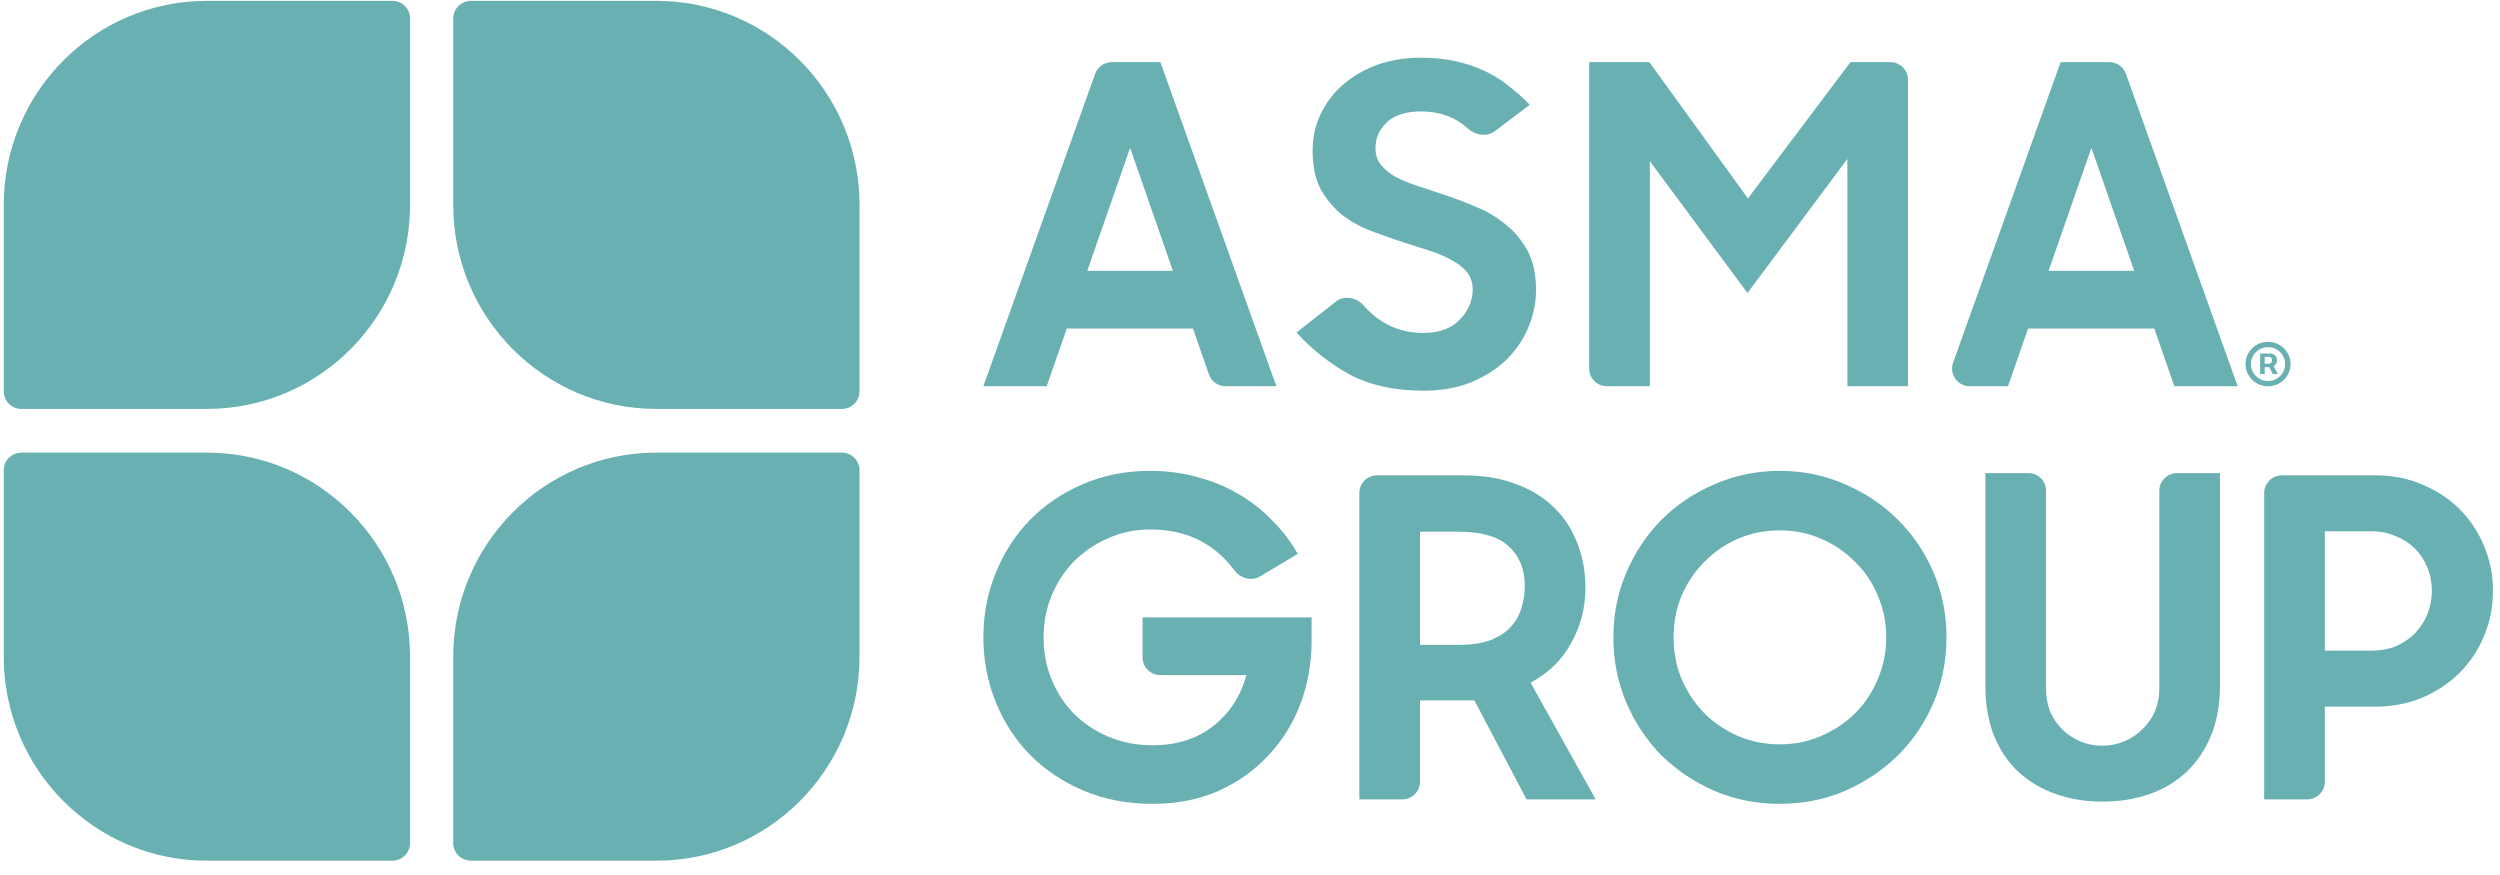 <svg width="100" height="35" viewBox="0 0 100 35" fill="none" xmlns="http://www.w3.org/2000/svg">
<path d="M43.805 2.954C43.906 2.673 44.173 2.486 44.472 2.486H46.416L51.054 15.449H49.025C48.724 15.449 48.455 15.259 48.356 14.975L47.718 13.14H42.671L41.868 15.449H39.335L43.805 2.954ZM43.491 10.832H46.916L45.204 5.913L43.491 10.832Z" fill="#69b0b2"/>
<path d="M56.946 15.627C55.769 15.627 54.776 15.408 53.967 14.97C53.158 14.52 52.457 13.963 51.862 13.3L53.434 12.063C53.772 11.798 54.263 11.897 54.546 12.22C54.774 12.481 55.027 12.699 55.305 12.874C55.792 13.17 56.333 13.318 56.928 13.318C57.57 13.318 58.058 13.14 58.391 12.785C58.735 12.43 58.908 12.028 58.908 11.578C58.908 11.306 58.831 11.075 58.676 10.885C58.521 10.696 58.319 10.536 58.069 10.406C57.82 10.264 57.528 10.139 57.196 10.033C56.874 9.926 56.541 9.82 56.197 9.713C55.757 9.571 55.317 9.417 54.877 9.252C54.437 9.086 54.038 8.867 53.682 8.595C53.337 8.31 53.051 7.967 52.825 7.565C52.611 7.15 52.505 6.635 52.505 6.02C52.505 5.499 52.611 5.013 52.825 4.564C53.04 4.114 53.337 3.723 53.717 3.392C54.11 3.048 54.568 2.782 55.091 2.592C55.626 2.403 56.203 2.308 56.821 2.308C57.344 2.308 57.814 2.356 58.23 2.45C58.658 2.545 59.045 2.675 59.389 2.841C59.746 3.007 60.067 3.208 60.353 3.445C60.65 3.67 60.929 3.918 61.191 4.191L59.791 5.249C59.466 5.494 59.009 5.406 58.707 5.134C58.207 4.683 57.584 4.457 56.839 4.457C56.244 4.457 55.792 4.599 55.483 4.883C55.174 5.167 55.019 5.517 55.019 5.931C55.019 6.191 55.091 6.41 55.233 6.588C55.376 6.765 55.566 6.925 55.804 7.067C56.054 7.198 56.339 7.316 56.66 7.423C56.981 7.529 57.32 7.642 57.677 7.76C58.117 7.902 58.557 8.068 58.997 8.257C59.449 8.435 59.853 8.671 60.21 8.967C60.578 9.252 60.876 9.607 61.102 10.033C61.328 10.447 61.441 10.968 61.441 11.596C61.441 12.105 61.34 12.602 61.137 13.087C60.935 13.573 60.644 14.005 60.263 14.383C59.883 14.751 59.413 15.052 58.854 15.289C58.295 15.514 57.659 15.627 56.946 15.627Z" fill="#69b0b2"/>
<path d="M63.567 2.486H65.975L69.917 7.937L74.019 2.486H75.613C76.004 2.486 76.32 2.801 76.32 3.191V15.449H73.895V6.357L69.899 11.72L65.993 6.446V15.449H64.275C63.884 15.449 63.567 15.133 63.567 14.744V2.486Z" fill="#69b0b2"/>
<path d="M82.425 2.486H84.37C84.669 2.486 84.936 2.673 85.037 2.954L89.507 15.449H86.974L86.171 13.14H81.123L80.321 15.449H78.791C78.302 15.449 77.96 14.967 78.124 14.508L82.425 2.486ZM81.944 10.832H85.368L83.656 5.913L81.944 10.832Z" fill="#69b0b2"/>
<path d="M46.095 32.154C45.085 32.154 44.163 31.976 43.331 31.621C42.498 31.266 41.785 30.786 41.19 30.183C40.596 29.567 40.138 28.857 39.817 28.052C39.496 27.247 39.335 26.394 39.335 25.494C39.335 24.571 39.502 23.707 39.835 22.902C40.168 22.085 40.626 21.381 41.208 20.789C41.803 20.185 42.504 19.711 43.313 19.368C44.133 19.013 45.025 18.835 45.988 18.835C46.666 18.835 47.302 18.918 47.897 19.084C48.492 19.238 49.038 19.463 49.538 19.759C50.049 20.055 50.501 20.41 50.894 20.824C51.298 21.227 51.637 21.671 51.91 22.156L50.405 23.055C50.059 23.262 49.614 23.134 49.374 22.811C49.044 22.367 48.659 22.012 48.218 21.748C47.6 21.369 46.862 21.179 46.006 21.179C45.4 21.179 44.835 21.298 44.312 21.535C43.8 21.759 43.349 22.067 42.956 22.458C42.576 22.849 42.278 23.304 42.064 23.825C41.85 24.346 41.743 24.902 41.743 25.494C41.743 26.098 41.85 26.661 42.064 27.181C42.278 27.702 42.576 28.158 42.956 28.549C43.349 28.939 43.812 29.247 44.347 29.472C44.883 29.697 45.465 29.81 46.095 29.81C47.071 29.81 47.879 29.555 48.521 29.046C49.175 28.537 49.621 27.856 49.859 27.004H46.411C46.02 27.004 45.703 26.688 45.703 26.299V24.695H52.463V25.654C52.463 26.53 52.314 27.365 52.017 28.158C51.72 28.939 51.292 29.626 50.733 30.218C50.186 30.81 49.52 31.284 48.735 31.639C47.95 31.982 47.071 32.154 46.095 32.154Z" fill="#69b0b2"/>
<path d="M54.374 31.976V19.718C54.374 19.328 54.691 19.013 55.082 19.013H58.548C59.321 19.013 60.005 19.125 60.599 19.35C61.206 19.563 61.717 19.871 62.133 20.274C62.549 20.664 62.864 21.138 63.078 21.694C63.304 22.239 63.417 22.849 63.417 23.523C63.417 24.305 63.227 25.039 62.846 25.725C62.478 26.4 61.937 26.927 61.223 27.306L63.828 31.976H61.063L58.976 28.016H56.8V31.271C56.8 31.66 56.483 31.976 56.092 31.976H54.374ZM58.334 25.796C58.833 25.796 59.249 25.737 59.582 25.619C59.927 25.489 60.201 25.317 60.403 25.104C60.617 24.879 60.766 24.624 60.849 24.34C60.944 24.056 60.992 23.754 60.992 23.435C60.992 22.772 60.778 22.245 60.349 21.854C59.933 21.463 59.261 21.268 58.334 21.268H56.8V25.796H58.334Z" fill="#69b0b2"/>
<path d="M71.188 32.154C70.261 32.154 69.393 31.982 68.584 31.639C67.776 31.284 67.068 30.81 66.462 30.218C65.867 29.614 65.397 28.91 65.053 28.105C64.708 27.288 64.535 26.418 64.535 25.494C64.535 24.571 64.708 23.707 65.053 22.902C65.397 22.097 65.867 21.392 66.462 20.789C67.068 20.185 67.776 19.711 68.584 19.368C69.393 19.013 70.261 18.835 71.188 18.835C72.116 18.835 72.984 19.013 73.793 19.368C74.601 19.711 75.309 20.185 75.915 20.789C76.522 21.392 76.997 22.097 77.342 22.902C77.687 23.707 77.859 24.571 77.859 25.494C77.859 26.418 77.687 27.288 77.342 28.105C76.997 28.91 76.522 29.614 75.915 30.218C75.309 30.81 74.601 31.284 73.793 31.639C72.984 31.982 72.116 32.154 71.188 32.154ZM71.188 29.774C71.783 29.774 72.336 29.662 72.847 29.437C73.37 29.212 73.822 28.91 74.203 28.531C74.595 28.14 74.898 27.685 75.112 27.164C75.338 26.643 75.451 26.086 75.451 25.494C75.451 24.902 75.338 24.346 75.112 23.825C74.898 23.304 74.595 22.855 74.203 22.476C73.822 22.085 73.37 21.777 72.847 21.552C72.336 21.327 71.783 21.215 71.188 21.215C70.594 21.215 70.035 21.327 69.512 21.552C69.001 21.777 68.555 22.085 68.174 22.476C67.793 22.855 67.49 23.304 67.264 23.825C67.05 24.346 66.943 24.902 66.943 25.494C66.943 26.086 67.05 26.643 67.264 27.164C67.49 27.685 67.793 28.14 68.174 28.531C68.555 28.91 69.001 29.212 69.512 29.437C70.035 29.662 70.594 29.774 71.188 29.774Z" fill="#69b0b2"/>
<path d="M84.108 32.065C83.43 32.065 82.805 31.964 82.235 31.763C81.664 31.562 81.164 31.266 80.736 30.875C80.32 30.484 79.993 29.999 79.755 29.419C79.529 28.839 79.416 28.17 79.416 27.412V18.924H81.134C81.525 18.924 81.842 19.24 81.842 19.629V27.554C81.842 27.874 81.896 28.176 82.003 28.46C82.122 28.732 82.282 28.969 82.484 29.17C82.686 29.372 82.924 29.531 83.198 29.65C83.471 29.768 83.769 29.827 84.09 29.827C84.411 29.827 84.708 29.768 84.981 29.65C85.255 29.531 85.493 29.372 85.695 29.17C85.909 28.969 86.076 28.732 86.194 28.46C86.313 28.176 86.373 27.874 86.373 27.554V19.629C86.373 19.24 86.69 18.924 87.081 18.924H88.799V27.412C88.799 28.17 88.68 28.839 88.442 29.419C88.204 29.999 87.877 30.484 87.461 30.875C87.045 31.266 86.551 31.562 85.98 31.763C85.41 31.964 84.785 32.065 84.108 32.065Z" fill="#69b0b2"/>
<path d="M90.568 19.718C90.568 19.328 90.885 19.013 91.276 19.013H95.027C95.705 19.013 96.329 19.137 96.9 19.386C97.471 19.623 97.964 19.948 98.38 20.363C98.797 20.777 99.124 21.268 99.362 21.836C99.599 22.393 99.718 22.991 99.718 23.63C99.718 24.269 99.599 24.873 99.362 25.441C99.124 26.009 98.797 26.501 98.38 26.915C97.964 27.329 97.465 27.661 96.882 27.91C96.311 28.146 95.687 28.265 95.009 28.265H92.994V31.271C92.994 31.66 92.677 31.976 92.286 31.976H90.568V19.718ZM92.994 21.25V26.027H94.849C95.206 26.027 95.533 25.968 95.83 25.85C96.127 25.719 96.383 25.548 96.597 25.335C96.811 25.11 96.977 24.855 97.096 24.571C97.215 24.275 97.275 23.961 97.275 23.63C97.275 23.298 97.215 22.991 97.096 22.706C96.977 22.41 96.811 22.156 96.597 21.943C96.383 21.73 96.127 21.564 95.83 21.446C95.533 21.316 95.206 21.25 94.849 21.25H92.994Z" fill="#69b0b2"/>
<path d="M0.15 18.809C0.15 18.42 0.467 18.105 0.858 18.105H8.276C12.764 18.105 16.402 21.759 16.402 26.266V33.723C16.402 34.112 16.085 34.428 15.694 34.428H8.276C3.788 34.428 0.15 30.774 0.15 26.266V18.809Z" fill="#69b0b2"/>
<path d="M34.381 18.809C34.381 18.42 34.064 18.105 33.673 18.105H26.255C21.767 18.105 18.13 21.759 18.13 26.266V33.723C18.13 34.112 18.446 34.428 18.837 34.428H26.255C30.743 34.428 34.381 30.774 34.381 26.266V18.809Z" fill="#69b0b2"/>
<path d="M16.402 0.739C16.402 0.35 16.085 0.034 15.694 0.034H8.276C3.788 0.034 0.15 3.688 0.15 8.196V15.653C0.15 16.042 0.467 16.357 0.858 16.357H8.276C12.764 16.357 16.402 12.703 16.402 8.196V0.739Z" fill="#69b0b2"/>
<path d="M18.13 0.739C18.13 0.35 18.446 0.034 18.837 0.034H26.255C30.743 0.034 34.381 3.688 34.381 8.196V15.653C34.381 16.042 34.064 16.357 33.673 16.357H26.255C21.767 16.357 18.13 12.703 18.13 8.196V0.739Z" fill="#69b0b2"/>
<path d="M90.406 14.963V14.142H90.827C90.861 14.142 90.897 14.152 90.937 14.171C90.977 14.19 91.011 14.219 91.038 14.258C91.067 14.296 91.081 14.345 91.081 14.405C91.081 14.465 91.066 14.516 91.037 14.558C91.008 14.6 90.972 14.631 90.93 14.653C90.889 14.674 90.85 14.685 90.813 14.685H90.51V14.551H90.757C90.782 14.551 90.808 14.539 90.837 14.515C90.866 14.49 90.881 14.454 90.881 14.405C90.881 14.354 90.866 14.32 90.837 14.302C90.808 14.284 90.783 14.276 90.762 14.276H90.588V14.963H90.406ZM90.908 14.576L91.115 14.963H90.915L90.712 14.576H90.908ZM90.721 15.452C90.597 15.452 90.48 15.429 90.371 15.383C90.263 15.337 90.167 15.273 90.085 15.192C90.002 15.11 89.938 15.016 89.891 14.908C89.845 14.801 89.821 14.685 89.821 14.562C89.821 14.439 89.845 14.324 89.891 14.217C89.938 14.109 90.002 14.015 90.085 13.933C90.167 13.852 90.263 13.788 90.371 13.742C90.48 13.696 90.597 13.673 90.721 13.673C90.846 13.673 90.962 13.696 91.071 13.742C91.18 13.788 91.275 13.852 91.358 13.933C91.44 14.015 91.505 14.109 91.551 14.217C91.598 14.324 91.621 14.439 91.621 14.562C91.621 14.685 91.598 14.801 91.551 14.908C91.505 15.016 91.44 15.11 91.358 15.192C91.275 15.273 91.18 15.337 91.071 15.383C90.962 15.429 90.846 15.452 90.721 15.452ZM90.721 15.239C90.847 15.239 90.962 15.208 91.065 15.147C91.169 15.086 91.251 15.005 91.313 14.903C91.374 14.8 91.405 14.687 91.405 14.562C91.405 14.438 91.374 14.325 91.313 14.222C91.251 14.12 91.169 14.038 91.065 13.978C90.962 13.917 90.847 13.886 90.721 13.886C90.595 13.886 90.481 13.917 90.377 13.978C90.274 14.038 90.191 14.12 90.13 14.222C90.068 14.325 90.037 14.438 90.037 14.562C90.037 14.687 90.068 14.8 90.13 14.903C90.191 15.005 90.274 15.086 90.377 15.147C90.481 15.208 90.595 15.239 90.721 15.239Z" fill="#69b0b2"/>
</svg>
